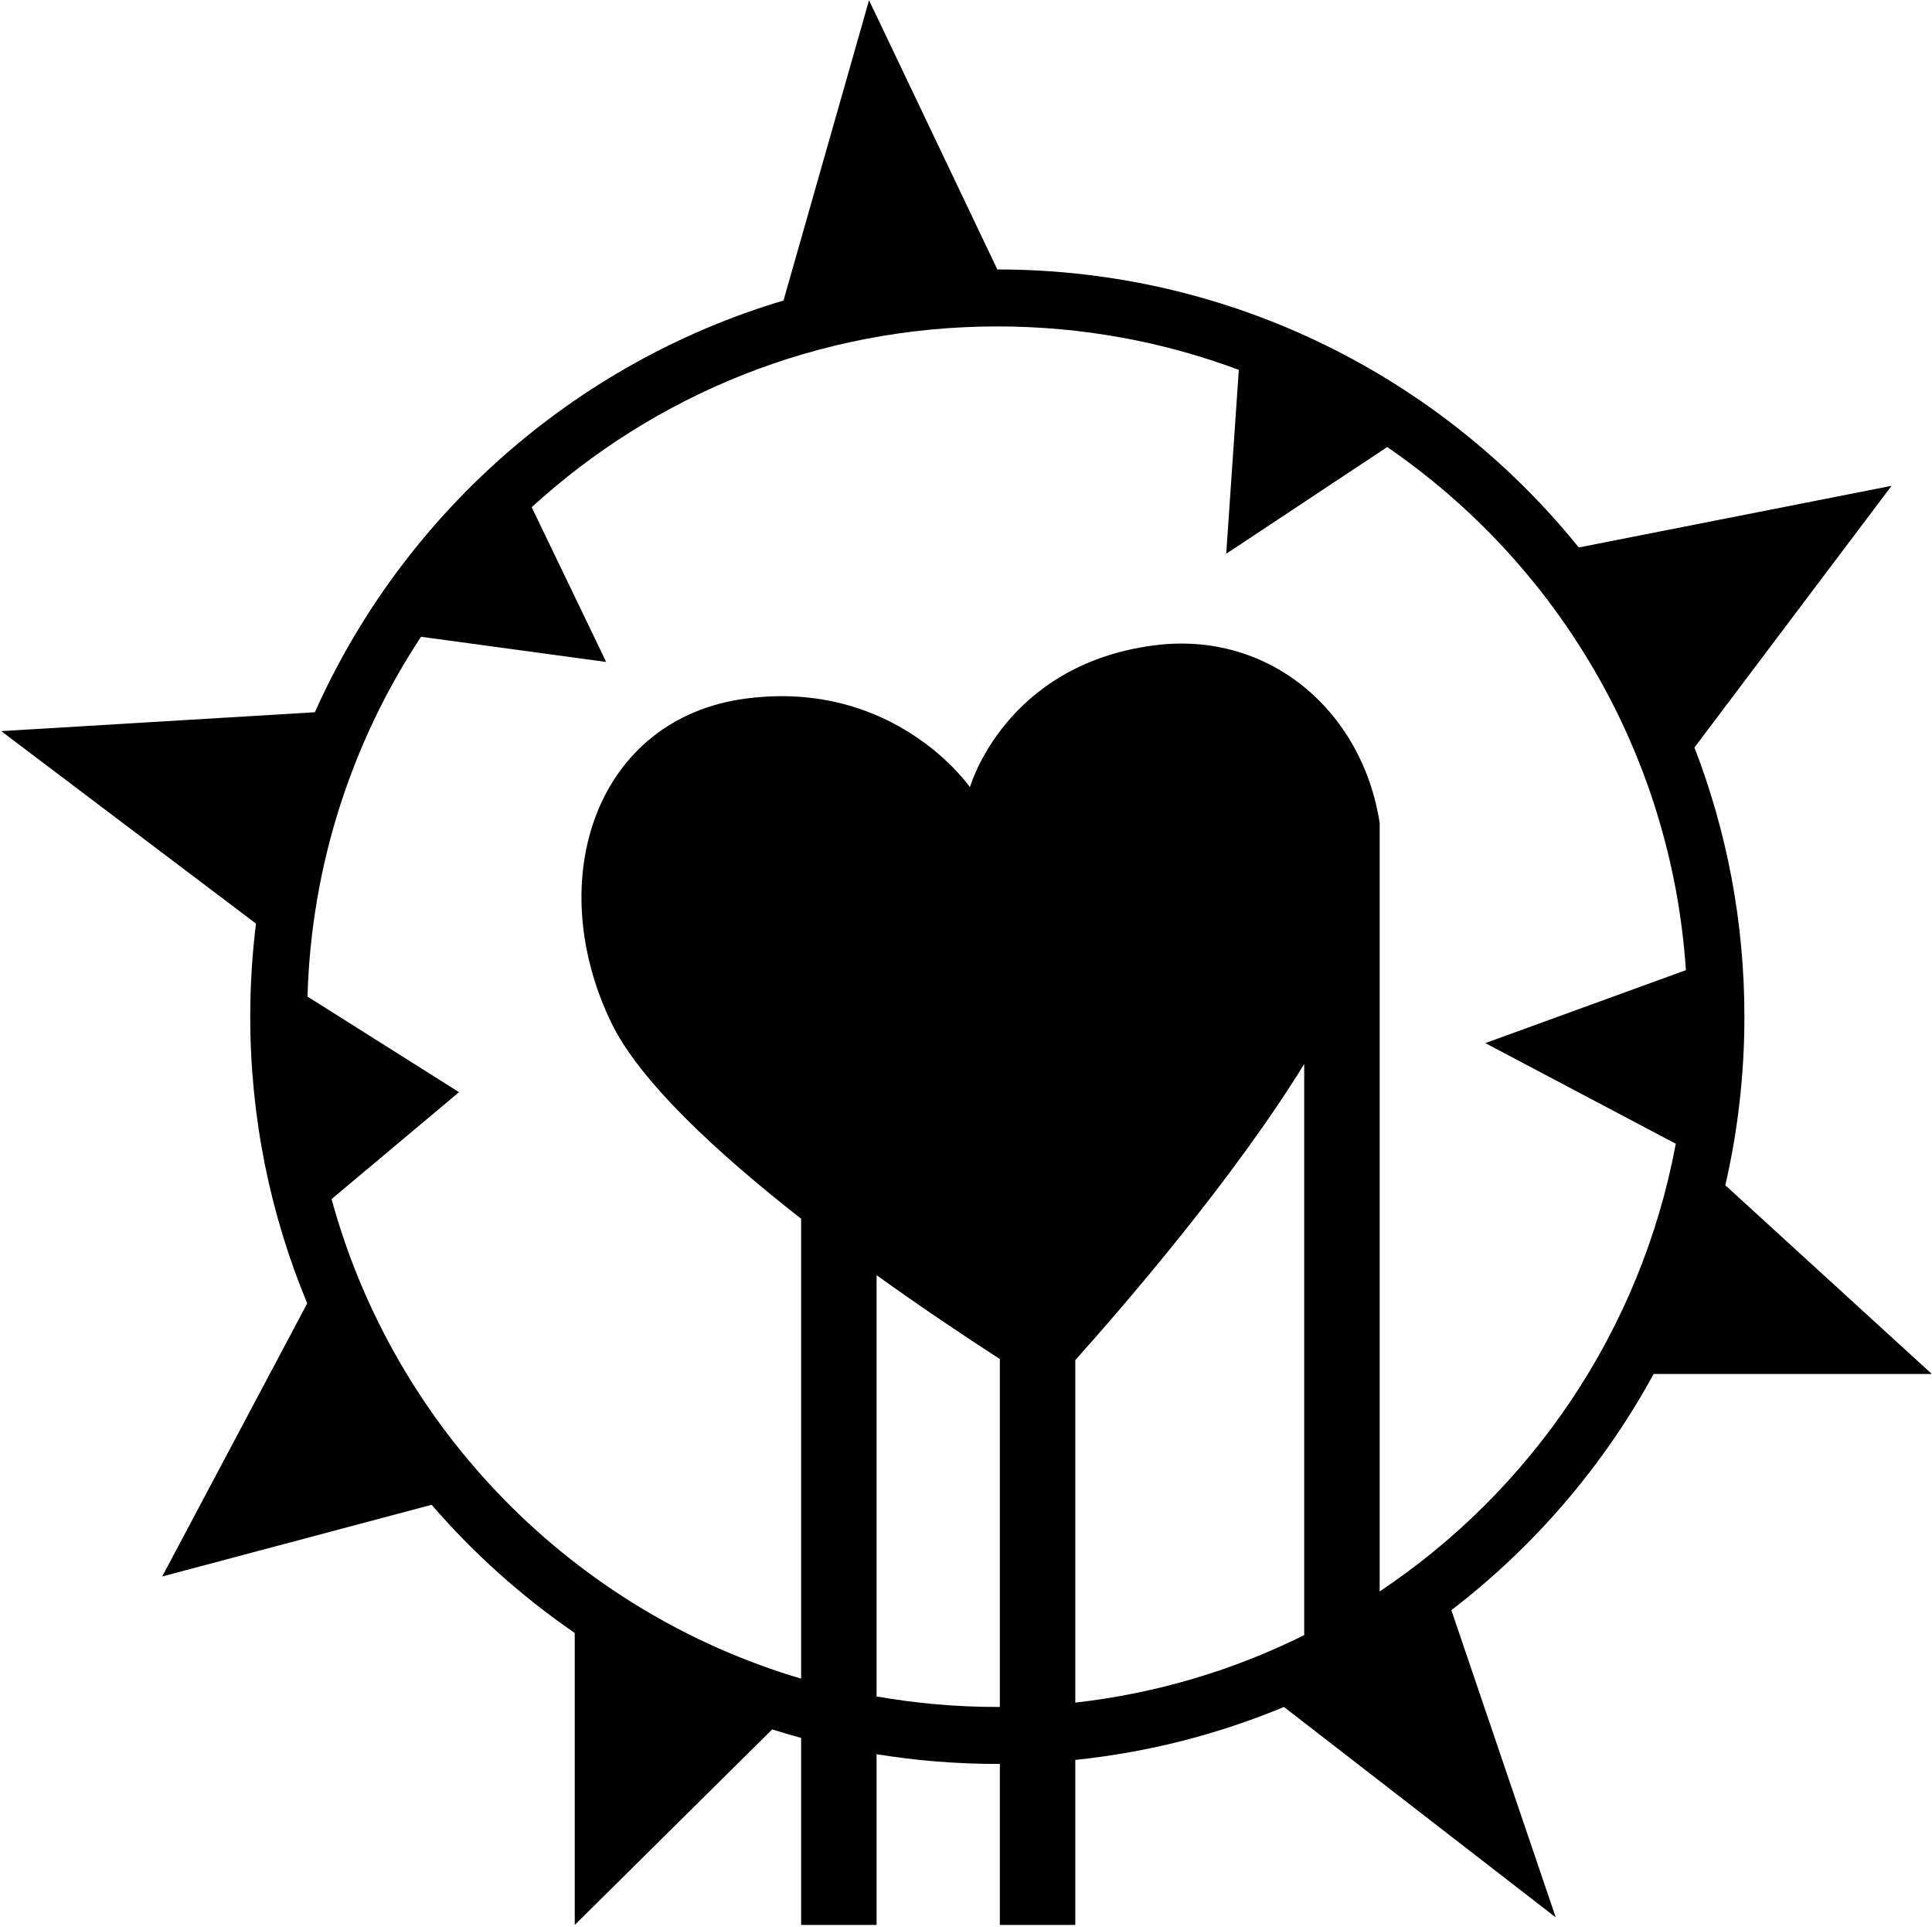 <svg width="1004" height="1001" viewBox="0 0 1004 1001" fill="none" xmlns="http://www.w3.org/2000/svg">
<path fill-rule="evenodd" clip-rule="evenodd" d="M518.28 139.994L451.613 0.125L407.169 156.127C298.253 188.603 209.385 267.596 163.623 370.06L0.633 379.864L133.027 479.864C131.056 495.709 130.045 511.851 130.045 528.23C130.045 581.002 140.574 631.315 159.65 677.182L84.293 819.079L224.305 781.824C246.109 807.074 271.109 829.485 298.672 848.428V1000.13L401.286 898.527C406.26 900.095 411.264 901.566 416.319 902.938V1000.13H455.535V911.421C475.96 914.74 496.915 916.465 518.28 916.465L519.587 916.463V1000.13H558.803V914.375C596.844 910.429 633.261 900.99 667.228 886.864L808.476 996.203L754.228 836.565C797.273 803.574 833.21 761.77 859.354 713.851H1003.9L896.599 615.811C903.084 587.665 906.515 558.347 906.515 528.23C906.515 478.919 897.324 431.756 880.555 388.36L982.986 252.413L820.445 284.439C749.275 196.338 640.359 139.994 518.28 139.994ZM455.535 881.394C475.909 884.988 496.875 886.864 518.28 886.864L519.587 886.861V706.097C503.135 695.476 480.198 680.233 455.535 662.529V881.394ZM416.319 633.206C373.253 599.529 332.393 561.931 317.606 531.228C281.546 456.344 310.151 373.033 387.765 362.922C465.38 352.81 504.044 408.989 504.044 408.989C504.044 408.989 522.069 345.423 599.683 335.311C660.008 327.452 708.159 369.93 716.973 427.576V826.839C795.945 774.191 852.839 691.051 870.853 594.243L771.875 541.955L876.113 504.047C868.596 391.194 808.884 292.625 720.894 232.273L637.234 287.707L643.77 192.163C604.708 177.572 562.428 169.596 518.28 169.596C425.03 169.596 340.094 205.186 276.307 263.524L315.012 343.916L218.801 330.844C183.21 384.744 161.775 448.821 159.793 517.772L238.541 567.445L172.304 623.001C204.953 742.487 297.845 837.097 416.319 872.163V633.206ZM558.803 884.6C601.123 879.841 641.207 867.718 677.757 849.544V552.829C641.135 612.314 584.773 677.625 558.803 706.645V884.6Z" fill="black"/>
</svg>
